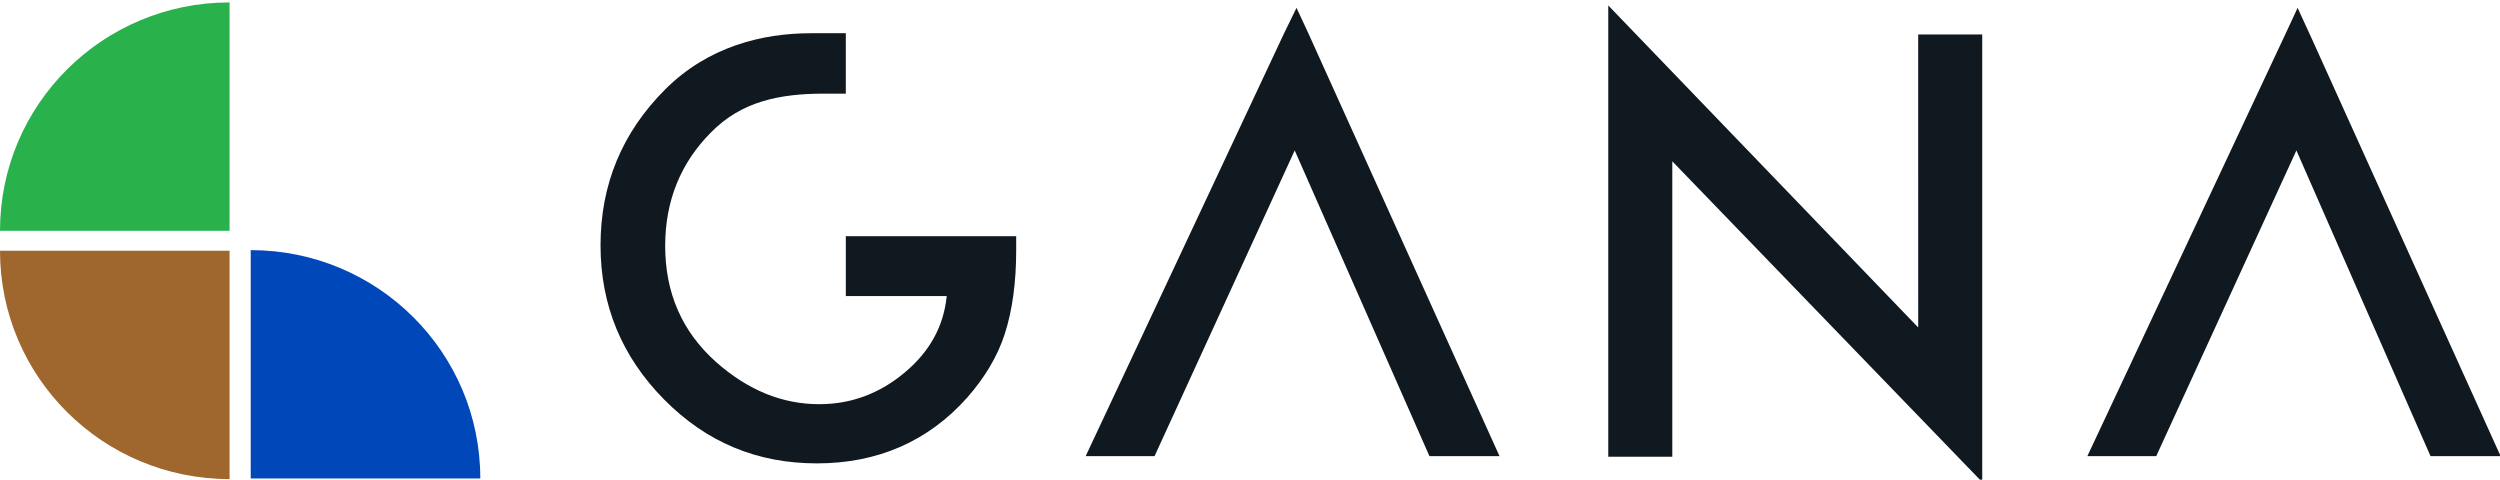<svg xmlns="http://www.w3.org/2000/svg" viewBox="0 0 413.8 79.4"><path d="M0 41.5c0 20.9 17 37.8 38 37.8V41.5H0z" fill="#9f662d"/><path d="M0 38.2C0 17.3 17 .4 38 .4v37.8H0z" fill="#29b24c"/><path d="M79.5 79.2c0-20.9-17-37.8-38-37.8v37.8h38z" fill="#0047ba"/><path d="M140 15.5h-3.6c-7.4 0-13.7 1.3-18.7 6.4-5 5-7.6 11.3-7.6 18.8 0 7.8 2.8 14.2 8.4 19.2 5.3 4.7 11 7 17.1 7 5.2 0 9.9-1.7 14.1-5.2 4.2-3.5 6.5-7.7 7-12.7H140v-9.9h28.2v2.3c0 5.2-.6 9.9-1.9 13.9-1.2 3.7-3.3 7.2-6.2 10.5-6.5 7.3-14.9 10.9-24.9 10.9-9.9 0-18.3-3.5-25.3-10.6S99.4 50.5 99.4 40.6c0-10.1 3.6-18.7 10.7-25.8 7.1-7.1 16.1-9.3 24.1-9.3h5.8v10zm74.3 9.4l-23.2 50.6h-11.4l32.8-69.9 2.1-4.3 2 4.3 31.6 69.9h-11.6l-22.3-50.6zm165.8 0l-23.2 50.6h-11.4l32.8-69.9 2-4.3 2.3 5 31.3 69.2h-11.6l-22.2-50.6zM266.2 75.5V.9l51.3 53.3V5.7h10.6v74.1l-51.3-53.1v48.9h-10.6z" fill="#101820"/></svg>